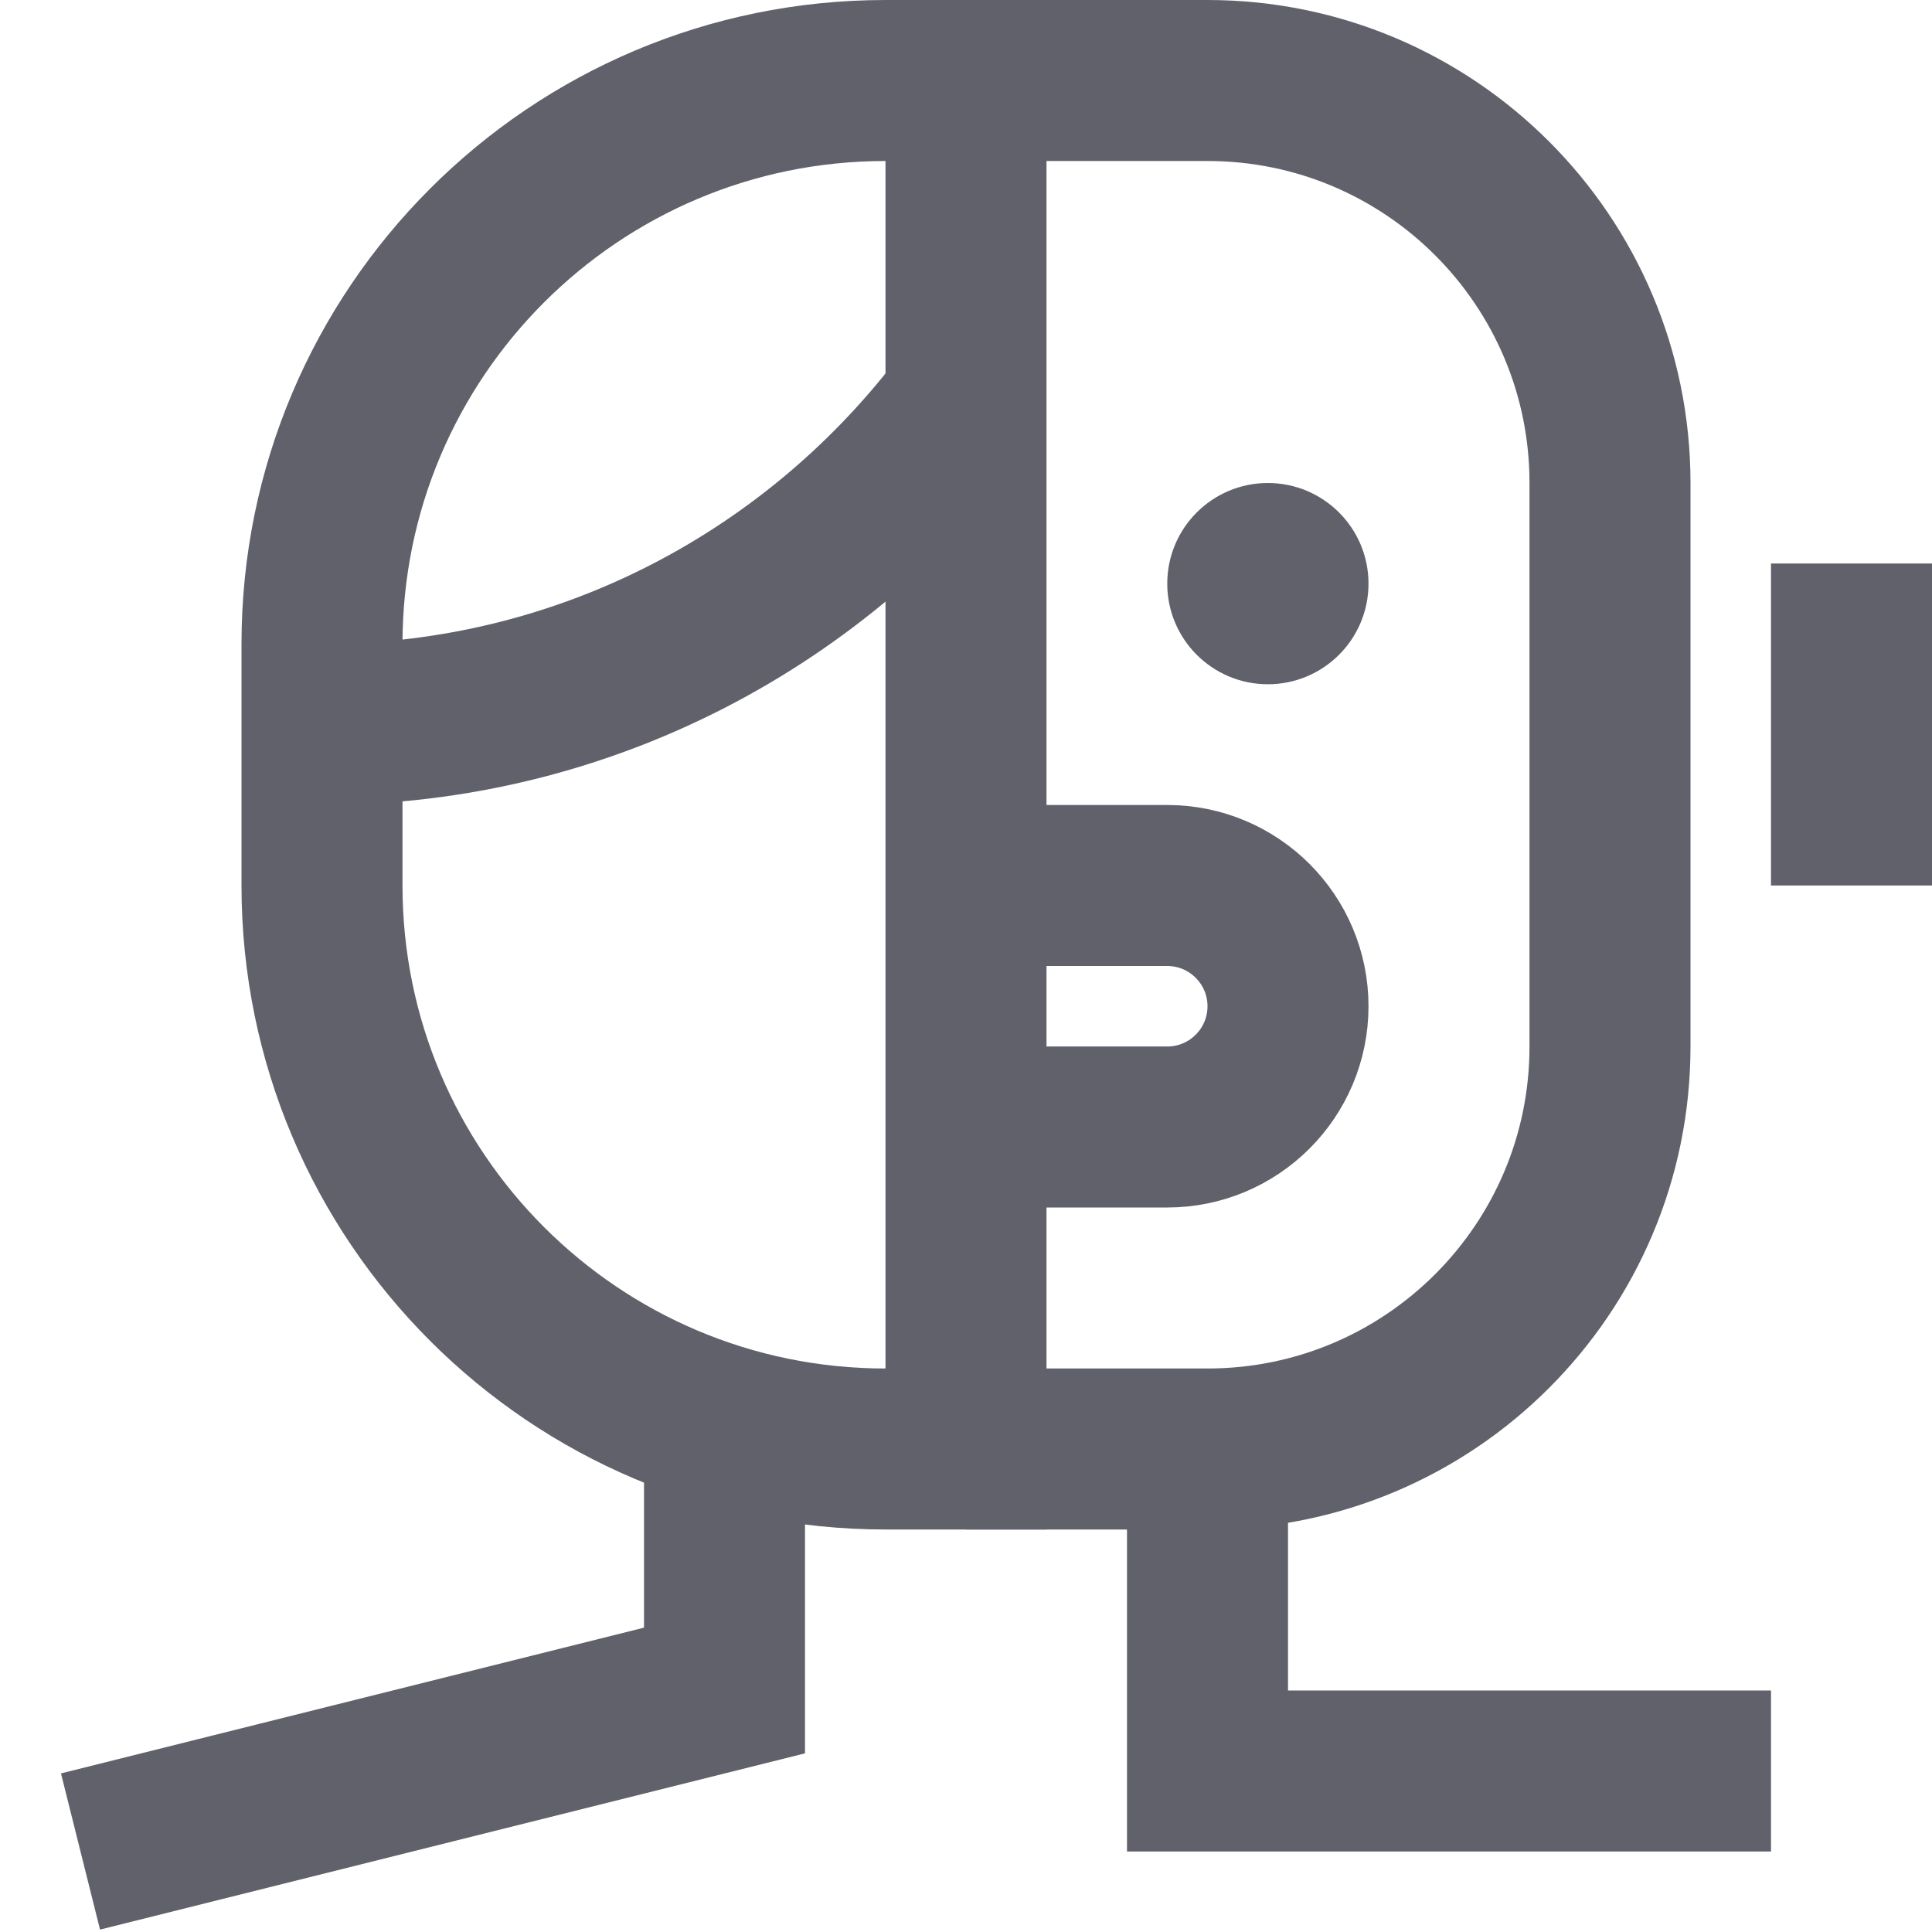 <svg xmlns="http://www.w3.org/2000/svg" height="24" width="24" viewBox="0 0 24 24"><path d="M12,11h2.5c.828,0,1.5,.672,1.5,1.5h0c0,.828-.672,1.5-1.5,1.5h-2.5" fill="none" stroke="#61616b" stroke-width="2" data-cap="butt" data-color="color-2"></path><polyline points="15 18 15 22 22 22" fill="none" stroke="#61616b" stroke-width="2" data-cap="butt" data-color="color-2"></polyline><path d="M12,1h3c2.761,0,5,2.239,5,5v7c0,2.761-2.239,5-5,5h-3" fill="none" stroke="#61616b" stroke-width="2" data-color="color-2"></path><circle cx="15.75" cy="7.25" r="1.25" fill="#61616b" data-color="color-2" data-stroke="none" stroke="none"></circle><line x1="23" y1="7" x2="23" y2="11" fill="none" stroke="#61616b" stroke-width="2" data-color="color-2"></line><path d="M4,9c3.277,0,6.176-1.583,8-4.018" fill="none" stroke="#61616b" stroke-width="2" data-cap="butt"></path><polyline points="1 23 9 21 9 17.71 9 19" fill="none" stroke="#61616b" stroke-width="2" data-cap="butt"></polyline><path d="M12,18V1h-1c-3.866,0-7,3.134-7,7v3c0,3.866,3.134,7,7,7h1Z" fill="none" stroke="#61616b" stroke-width="2"></path></svg>